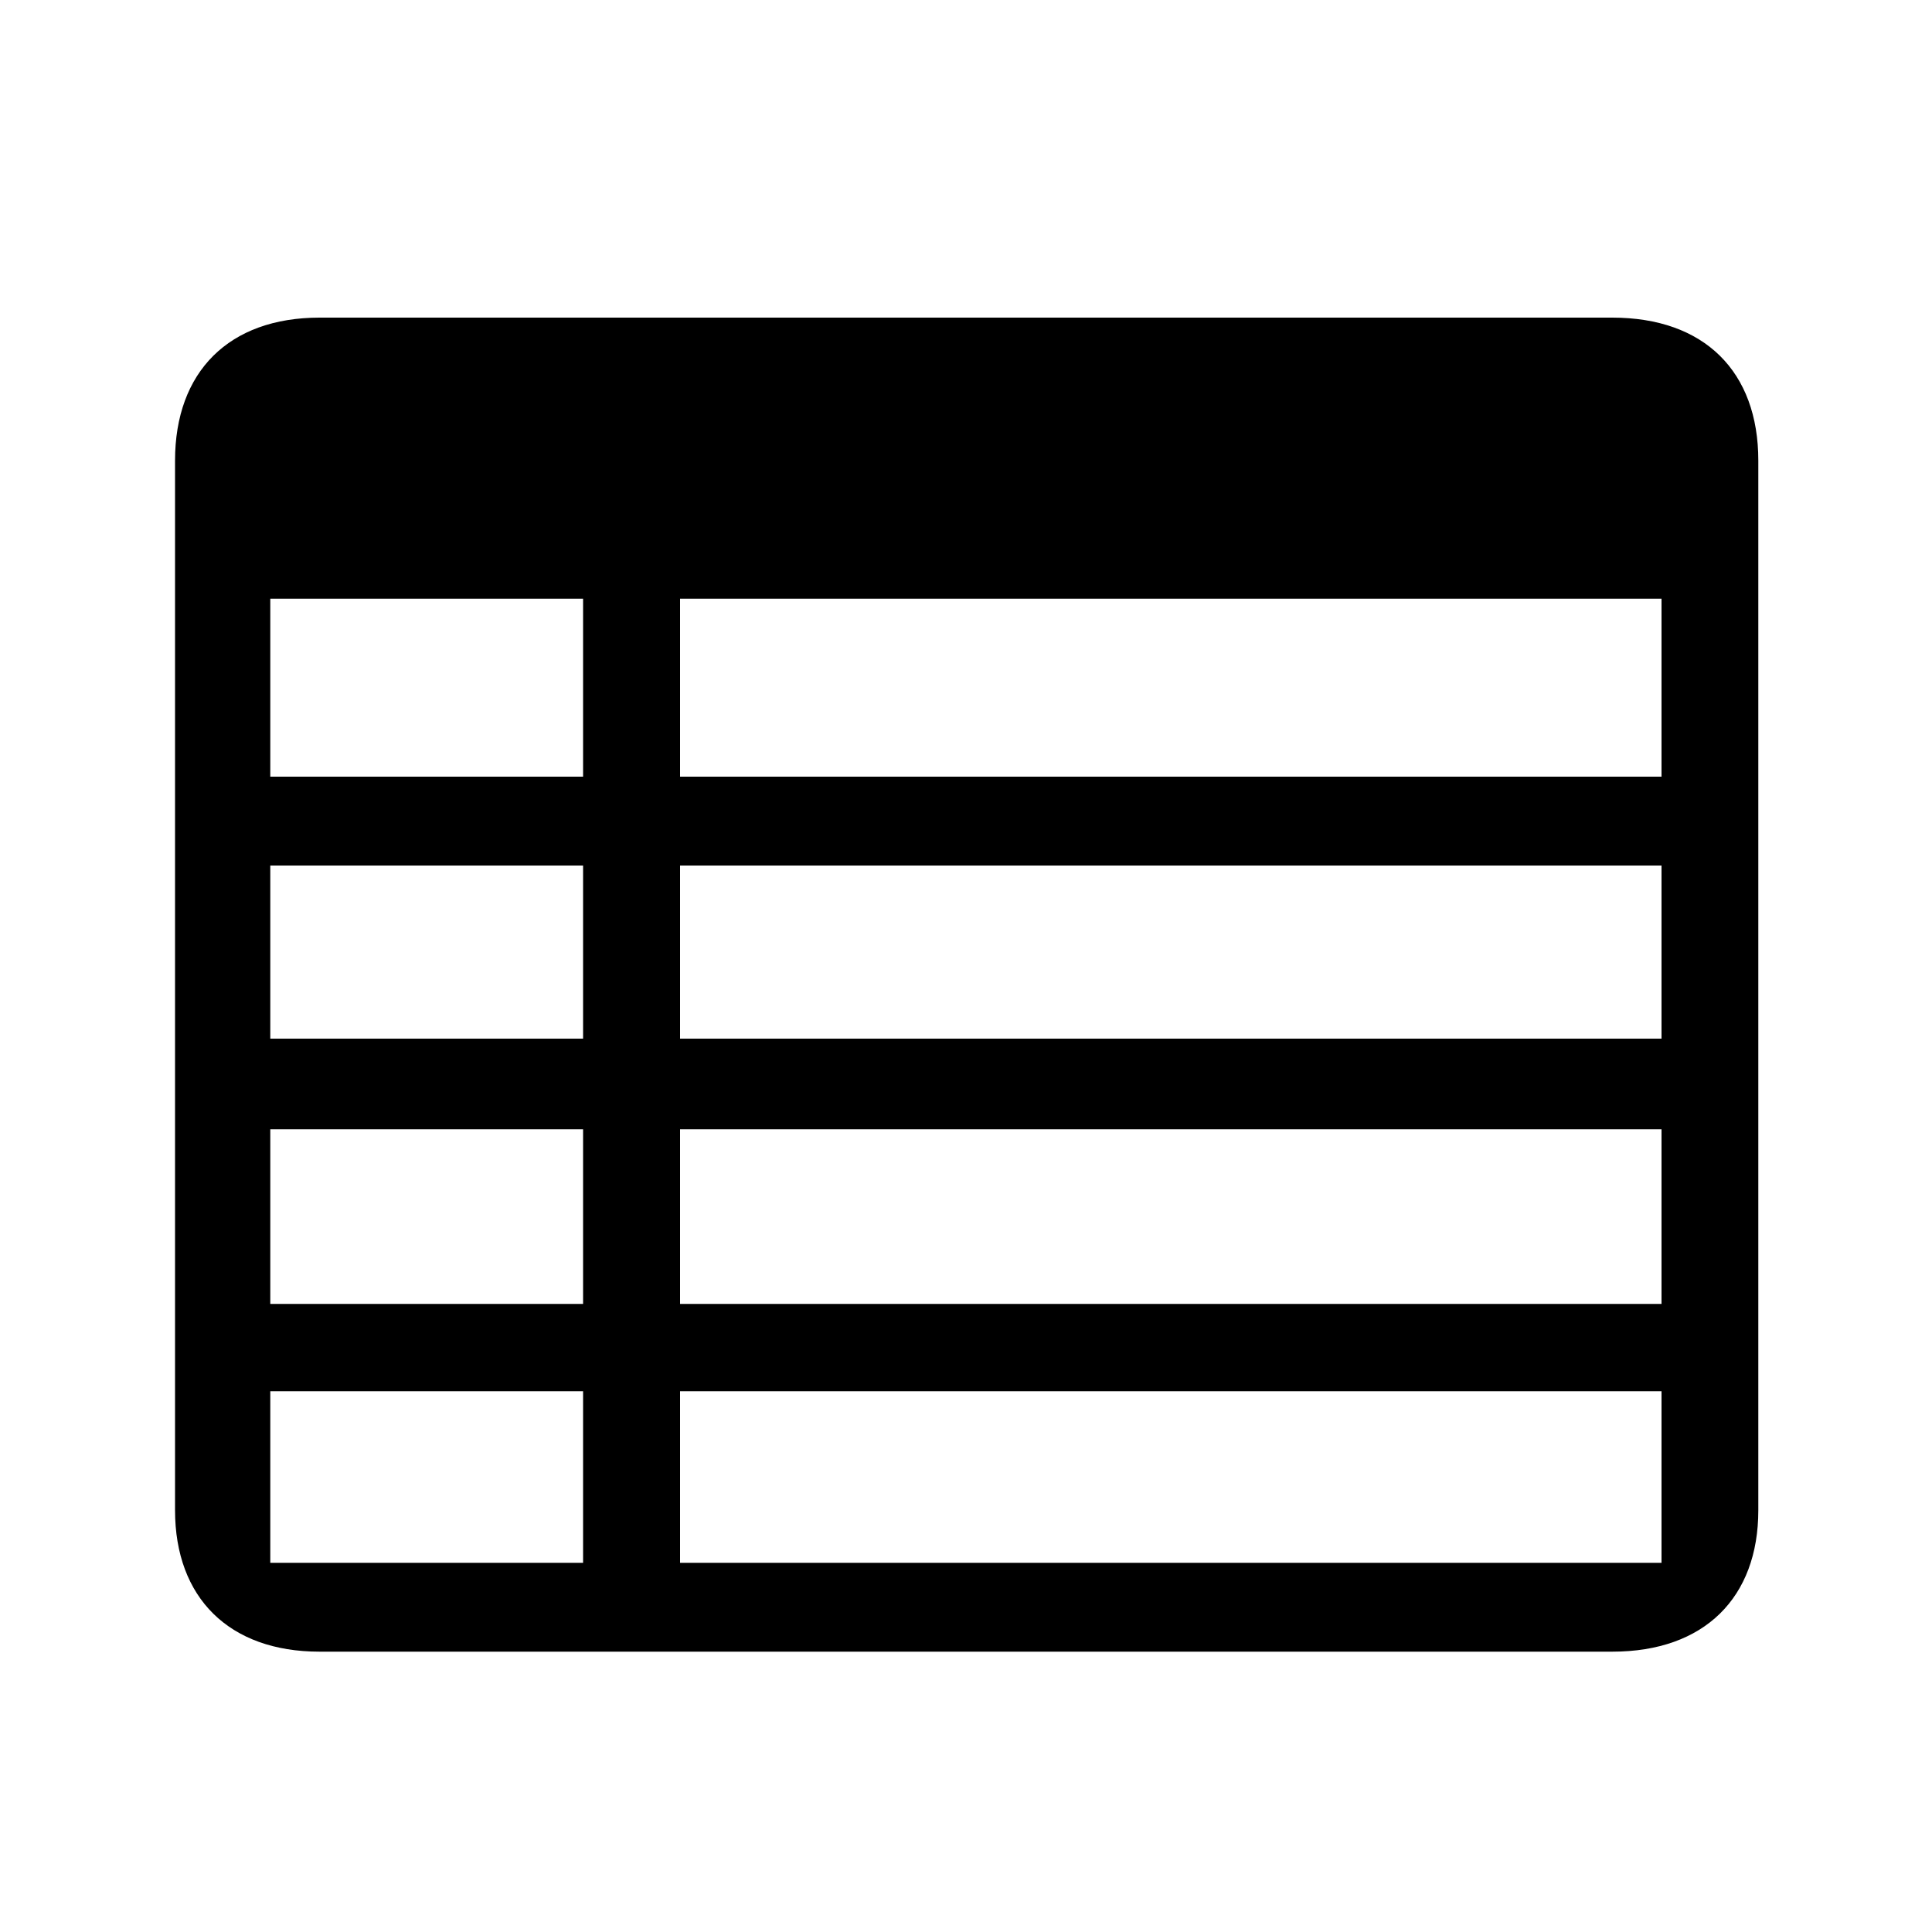 <?xml version="1.0" encoding="UTF-8"?><svg id="_00" xmlns="http://www.w3.org/2000/svg" viewBox="0 0 100 100"><path d="m91.01,78.17c0,4.52-2.79,7.32-7.56,7.32H16.54c-4.68,0-7.48-2.79-7.48-7.32V23.84c0-4.6,2.79-7.4,7.48-7.4h66.91c4.77,0,7.56,2.79,7.56,7.4v54.33ZM13.99,40.2h16.19v-9.21H13.99v9.21Zm0,13.56h16.19v-8.96H13.99v8.96Zm0,13.73h16.19v-9.04H13.99v9.04Zm0,13.4h16.19v-8.88H13.99v8.88Zm21.21-40.69h50.8v-9.21h-50.8v9.21Zm0,13.56h50.8v-8.96h-50.8v8.96Zm0,13.73h50.8v-9.04h-50.8v9.04Zm50.8,13.4v-8.88h-50.8v8.88h50.8Z"/></svg>